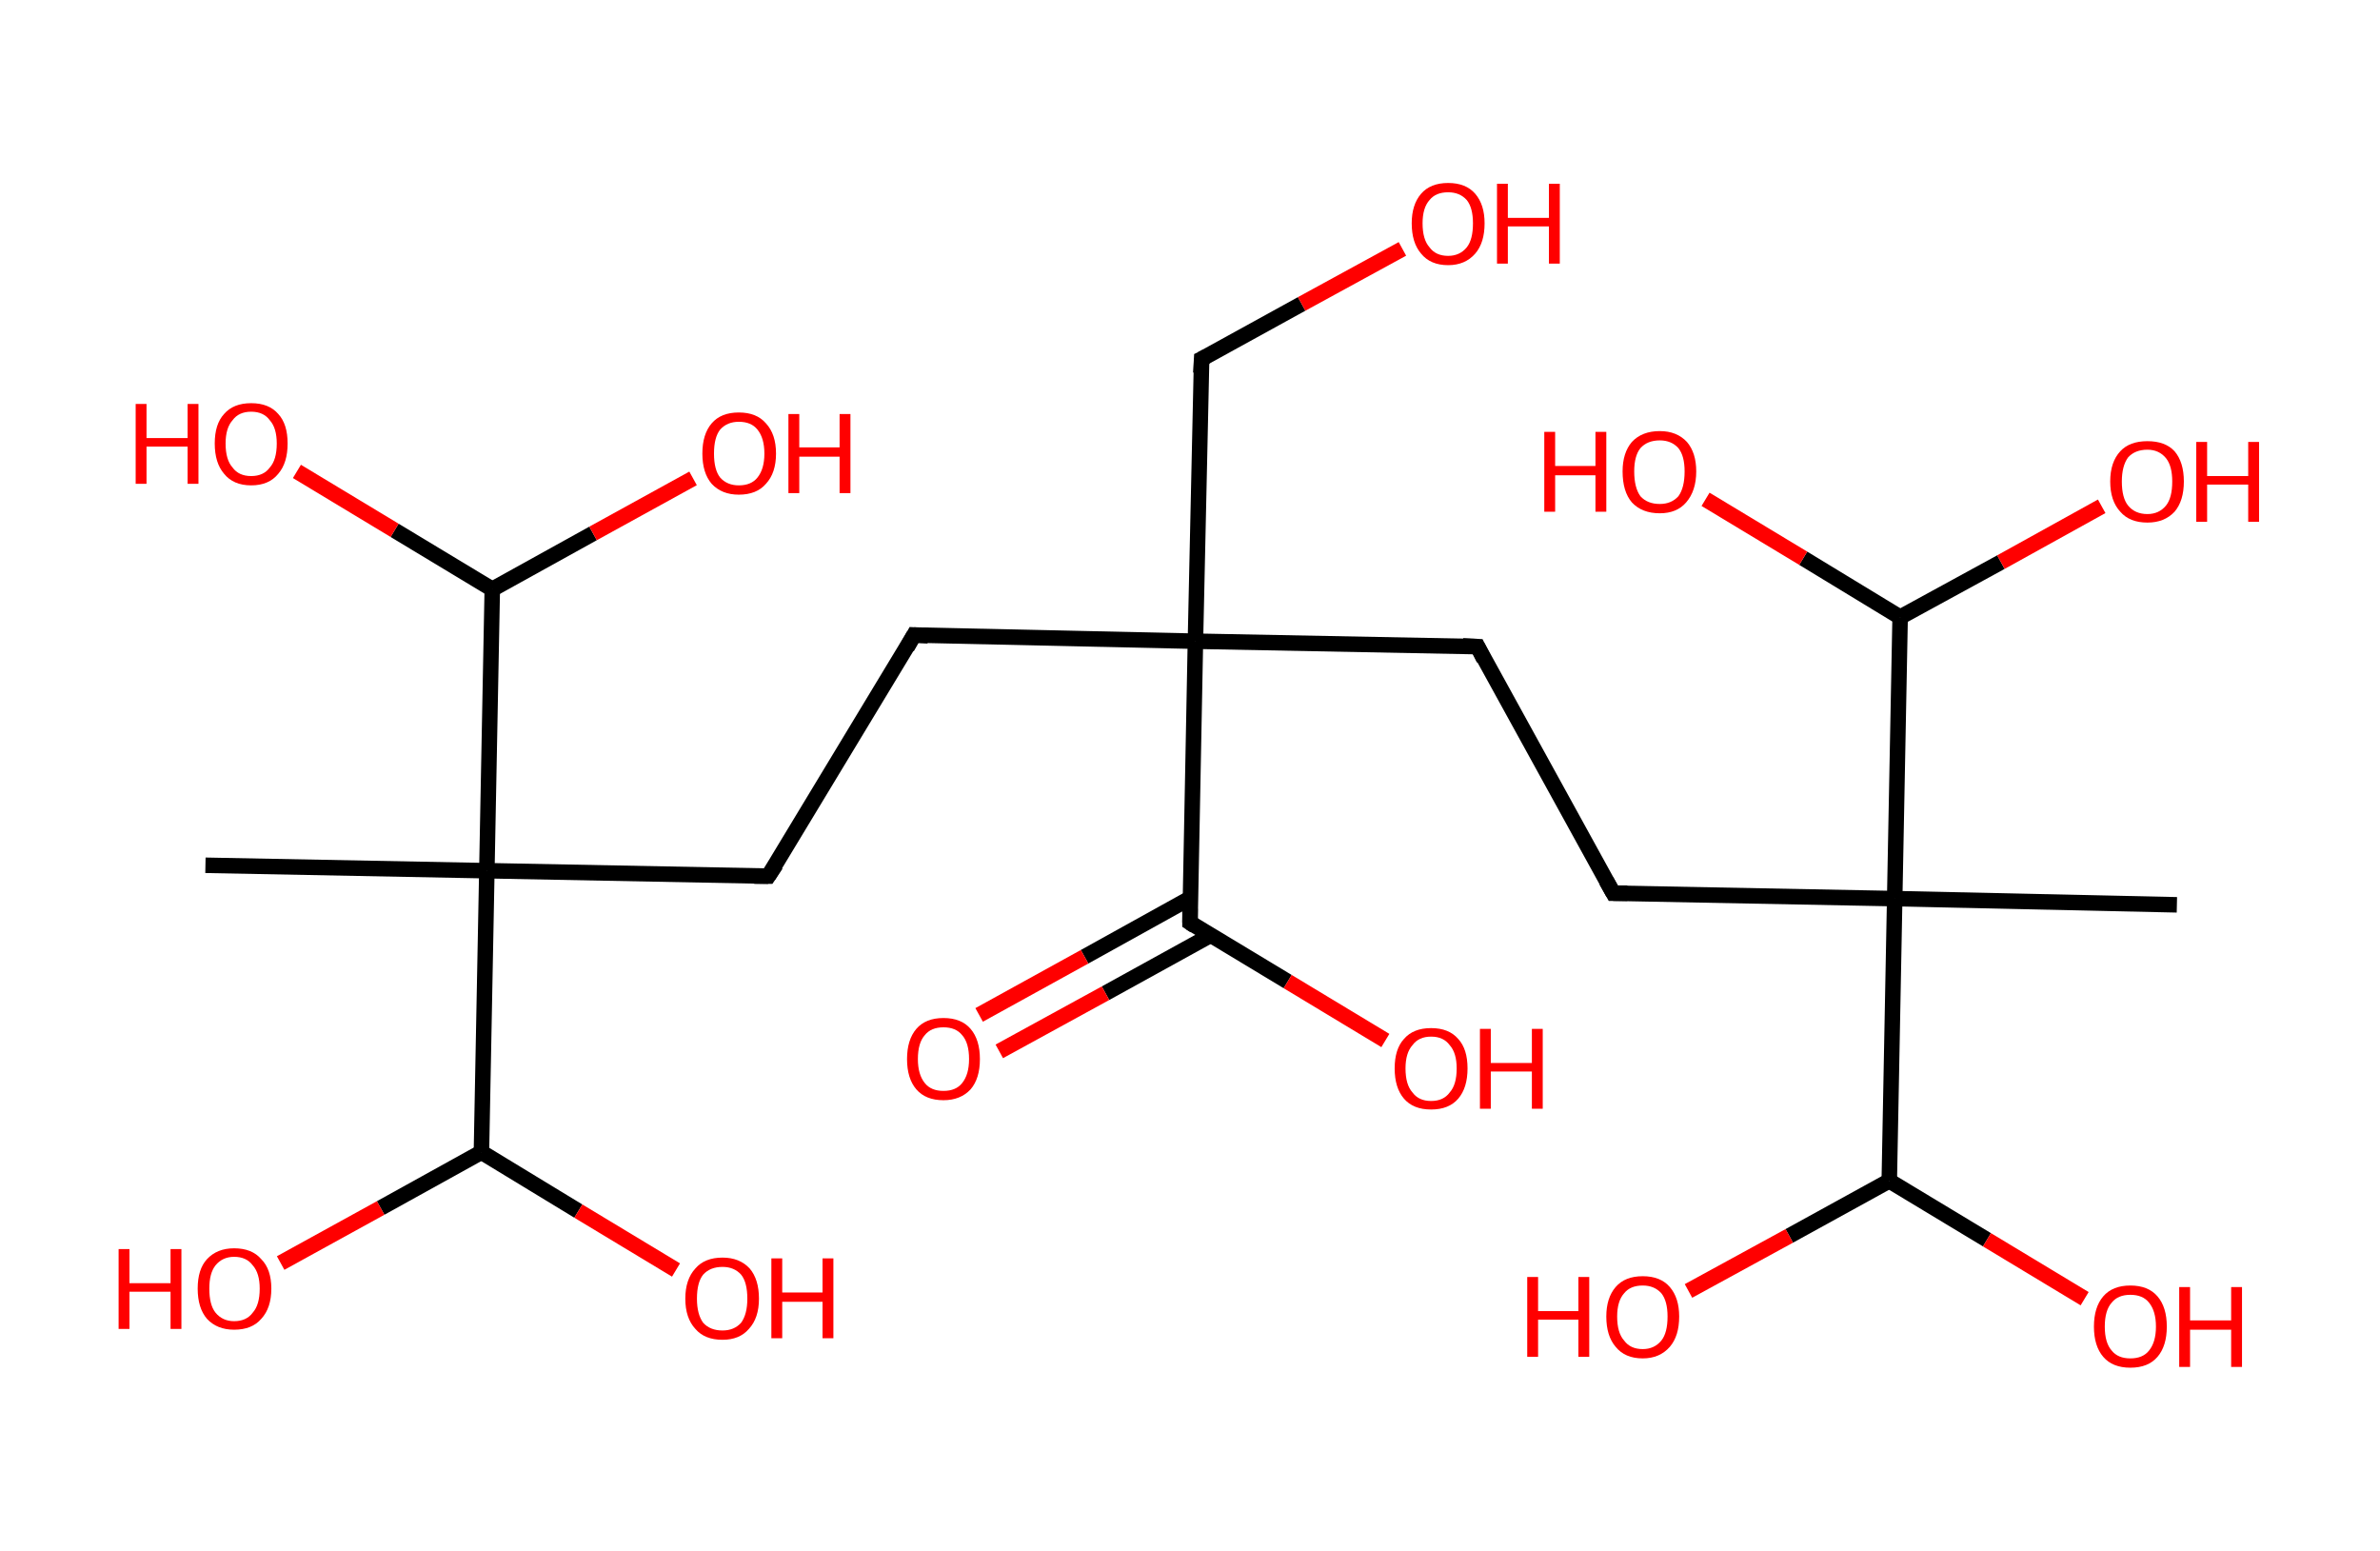 <?xml version='1.0' encoding='ASCII' standalone='yes'?>
<svg xmlns="http://www.w3.org/2000/svg" xmlns:rdkit="http://www.rdkit.org/xml" xmlns:xlink="http://www.w3.org/1999/xlink" version="1.1" baseProfile="full" xml:space="preserve" width="307px" height="200px" viewBox="0 0 307 200">
<!-- END OF HEADER -->
<rect style="opacity:1.0;fill:#FFFFFF;stroke:none" width="307.0" height="200.0" x="0.0" y="0.0"> </rect>
<path class="bond-0 atom-0 atom-1" d="M 26.5,111.6 L 62.8,112.3" style="fill:none;fill-rule:evenodd;stroke:#000000;stroke-width:2.0px;stroke-linecap:butt;stroke-linejoin:miter;stroke-opacity:1"/>
<path class="bond-1 atom-1 atom-2" d="M 62.8,112.3 L 99.1,113.0" style="fill:none;fill-rule:evenodd;stroke:#000000;stroke-width:2.0px;stroke-linecap:butt;stroke-linejoin:miter;stroke-opacity:1"/>
<path class="bond-2 atom-2 atom-3" d="M 99.1,113.0 L 117.9,81.9" style="fill:none;fill-rule:evenodd;stroke:#000000;stroke-width:2.0px;stroke-linecap:butt;stroke-linejoin:miter;stroke-opacity:1"/>
<path class="bond-3 atom-3 atom-4" d="M 117.9,81.9 L 154.2,82.7" style="fill:none;fill-rule:evenodd;stroke:#000000;stroke-width:2.0px;stroke-linecap:butt;stroke-linejoin:miter;stroke-opacity:1"/>
<path class="bond-4 atom-4 atom-5" d="M 154.2,82.7 L 155.0,46.3" style="fill:none;fill-rule:evenodd;stroke:#000000;stroke-width:2.0px;stroke-linecap:butt;stroke-linejoin:miter;stroke-opacity:1"/>
<path class="bond-5 atom-5 atom-6" d="M 155.0,46.3 L 167.9,39.2" style="fill:none;fill-rule:evenodd;stroke:#000000;stroke-width:2.0px;stroke-linecap:butt;stroke-linejoin:miter;stroke-opacity:1"/>
<path class="bond-5 atom-5 atom-6" d="M 167.9,39.2 L 180.9,32.1" style="fill:none;fill-rule:evenodd;stroke:#FF0000;stroke-width:2.0px;stroke-linecap:butt;stroke-linejoin:miter;stroke-opacity:1"/>
<path class="bond-6 atom-4 atom-7" d="M 154.2,82.7 L 190.6,83.4" style="fill:none;fill-rule:evenodd;stroke:#000000;stroke-width:2.0px;stroke-linecap:butt;stroke-linejoin:miter;stroke-opacity:1"/>
<path class="bond-7 atom-7 atom-8" d="M 190.6,83.4 L 208.1,115.2" style="fill:none;fill-rule:evenodd;stroke:#000000;stroke-width:2.0px;stroke-linecap:butt;stroke-linejoin:miter;stroke-opacity:1"/>
<path class="bond-8 atom-8 atom-9" d="M 208.1,115.2 L 244.4,115.9" style="fill:none;fill-rule:evenodd;stroke:#000000;stroke-width:2.0px;stroke-linecap:butt;stroke-linejoin:miter;stroke-opacity:1"/>
<path class="bond-9 atom-9 atom-10" d="M 244.4,115.9 L 280.8,116.7" style="fill:none;fill-rule:evenodd;stroke:#000000;stroke-width:2.0px;stroke-linecap:butt;stroke-linejoin:miter;stroke-opacity:1"/>
<path class="bond-10 atom-9 atom-11" d="M 244.4,115.9 L 245.1,79.6" style="fill:none;fill-rule:evenodd;stroke:#000000;stroke-width:2.0px;stroke-linecap:butt;stroke-linejoin:miter;stroke-opacity:1"/>
<path class="bond-11 atom-11 atom-12" d="M 245.1,79.6 L 258.1,72.5" style="fill:none;fill-rule:evenodd;stroke:#000000;stroke-width:2.0px;stroke-linecap:butt;stroke-linejoin:miter;stroke-opacity:1"/>
<path class="bond-11 atom-11 atom-12" d="M 258.1,72.5 L 271.1,65.3" style="fill:none;fill-rule:evenodd;stroke:#FF0000;stroke-width:2.0px;stroke-linecap:butt;stroke-linejoin:miter;stroke-opacity:1"/>
<path class="bond-12 atom-11 atom-13" d="M 245.1,79.6 L 232.6,72.0" style="fill:none;fill-rule:evenodd;stroke:#000000;stroke-width:2.0px;stroke-linecap:butt;stroke-linejoin:miter;stroke-opacity:1"/>
<path class="bond-12 atom-11 atom-13" d="M 232.6,72.0 L 220.0,64.4" style="fill:none;fill-rule:evenodd;stroke:#FF0000;stroke-width:2.0px;stroke-linecap:butt;stroke-linejoin:miter;stroke-opacity:1"/>
<path class="bond-13 atom-9 atom-14" d="M 244.4,115.9 L 243.7,152.3" style="fill:none;fill-rule:evenodd;stroke:#000000;stroke-width:2.0px;stroke-linecap:butt;stroke-linejoin:miter;stroke-opacity:1"/>
<path class="bond-14 atom-14 atom-15" d="M 243.7,152.3 L 256.3,159.9" style="fill:none;fill-rule:evenodd;stroke:#000000;stroke-width:2.0px;stroke-linecap:butt;stroke-linejoin:miter;stroke-opacity:1"/>
<path class="bond-14 atom-14 atom-15" d="M 256.3,159.9 L 268.9,167.5" style="fill:none;fill-rule:evenodd;stroke:#FF0000;stroke-width:2.0px;stroke-linecap:butt;stroke-linejoin:miter;stroke-opacity:1"/>
<path class="bond-15 atom-14 atom-16" d="M 243.7,152.3 L 230.8,159.4" style="fill:none;fill-rule:evenodd;stroke:#000000;stroke-width:2.0px;stroke-linecap:butt;stroke-linejoin:miter;stroke-opacity:1"/>
<path class="bond-15 atom-14 atom-16" d="M 230.8,159.4 L 217.8,166.5" style="fill:none;fill-rule:evenodd;stroke:#FF0000;stroke-width:2.0px;stroke-linecap:butt;stroke-linejoin:miter;stroke-opacity:1"/>
<path class="bond-16 atom-4 atom-17" d="M 154.2,82.7 L 153.5,119.0" style="fill:none;fill-rule:evenodd;stroke:#000000;stroke-width:2.0px;stroke-linecap:butt;stroke-linejoin:miter;stroke-opacity:1"/>
<path class="bond-17 atom-17 atom-18" d="M 153.6,115.8 L 139.9,123.4" style="fill:none;fill-rule:evenodd;stroke:#000000;stroke-width:2.0px;stroke-linecap:butt;stroke-linejoin:miter;stroke-opacity:1"/>
<path class="bond-17 atom-17 atom-18" d="M 139.9,123.4 L 126.3,130.9" style="fill:none;fill-rule:evenodd;stroke:#FF0000;stroke-width:2.0px;stroke-linecap:butt;stroke-linejoin:miter;stroke-opacity:1"/>
<path class="bond-17 atom-17 atom-18" d="M 156.2,120.6 L 142.6,128.1" style="fill:none;fill-rule:evenodd;stroke:#000000;stroke-width:2.0px;stroke-linecap:butt;stroke-linejoin:miter;stroke-opacity:1"/>
<path class="bond-17 atom-17 atom-18" d="M 142.6,128.1 L 128.9,135.6" style="fill:none;fill-rule:evenodd;stroke:#FF0000;stroke-width:2.0px;stroke-linecap:butt;stroke-linejoin:miter;stroke-opacity:1"/>
<path class="bond-18 atom-17 atom-19" d="M 153.5,119.0 L 166.1,126.6" style="fill:none;fill-rule:evenodd;stroke:#000000;stroke-width:2.0px;stroke-linecap:butt;stroke-linejoin:miter;stroke-opacity:1"/>
<path class="bond-18 atom-17 atom-19" d="M 166.1,126.6 L 178.7,134.2" style="fill:none;fill-rule:evenodd;stroke:#FF0000;stroke-width:2.0px;stroke-linecap:butt;stroke-linejoin:miter;stroke-opacity:1"/>
<path class="bond-19 atom-1 atom-20" d="M 62.8,112.3 L 62.1,148.6" style="fill:none;fill-rule:evenodd;stroke:#000000;stroke-width:2.0px;stroke-linecap:butt;stroke-linejoin:miter;stroke-opacity:1"/>
<path class="bond-20 atom-20 atom-21" d="M 62.1,148.6 L 74.6,156.2" style="fill:none;fill-rule:evenodd;stroke:#000000;stroke-width:2.0px;stroke-linecap:butt;stroke-linejoin:miter;stroke-opacity:1"/>
<path class="bond-20 atom-20 atom-21" d="M 74.6,156.2 L 87.2,163.8" style="fill:none;fill-rule:evenodd;stroke:#FF0000;stroke-width:2.0px;stroke-linecap:butt;stroke-linejoin:miter;stroke-opacity:1"/>
<path class="bond-21 atom-20 atom-22" d="M 62.1,148.6 L 49.1,155.8" style="fill:none;fill-rule:evenodd;stroke:#000000;stroke-width:2.0px;stroke-linecap:butt;stroke-linejoin:miter;stroke-opacity:1"/>
<path class="bond-21 atom-20 atom-22" d="M 49.1,155.8 L 36.2,162.9" style="fill:none;fill-rule:evenodd;stroke:#FF0000;stroke-width:2.0px;stroke-linecap:butt;stroke-linejoin:miter;stroke-opacity:1"/>
<path class="bond-22 atom-1 atom-23" d="M 62.8,112.3 L 63.5,76.0" style="fill:none;fill-rule:evenodd;stroke:#000000;stroke-width:2.0px;stroke-linecap:butt;stroke-linejoin:miter;stroke-opacity:1"/>
<path class="bond-23 atom-23 atom-24" d="M 63.5,76.0 L 76.5,68.8" style="fill:none;fill-rule:evenodd;stroke:#000000;stroke-width:2.0px;stroke-linecap:butt;stroke-linejoin:miter;stroke-opacity:1"/>
<path class="bond-23 atom-23 atom-24" d="M 76.5,68.8 L 89.4,61.7" style="fill:none;fill-rule:evenodd;stroke:#FF0000;stroke-width:2.0px;stroke-linecap:butt;stroke-linejoin:miter;stroke-opacity:1"/>
<path class="bond-24 atom-23 atom-25" d="M 63.5,76.0 L 50.9,68.4" style="fill:none;fill-rule:evenodd;stroke:#000000;stroke-width:2.0px;stroke-linecap:butt;stroke-linejoin:miter;stroke-opacity:1"/>
<path class="bond-24 atom-23 atom-25" d="M 50.9,68.4 L 38.3,60.8" style="fill:none;fill-rule:evenodd;stroke:#FF0000;stroke-width:2.0px;stroke-linecap:butt;stroke-linejoin:miter;stroke-opacity:1"/>
<path d="M 97.3,113.0 L 99.1,113.0 L 100.1,111.5" style="fill:none;stroke:#000000;stroke-width:2.0px;stroke-linecap:butt;stroke-linejoin:miter;stroke-opacity:1;"/>
<path d="M 117.0,83.5 L 117.9,81.9 L 119.7,82.0" style="fill:none;stroke:#000000;stroke-width:2.0px;stroke-linecap:butt;stroke-linejoin:miter;stroke-opacity:1;"/>
<path d="M 154.9,48.1 L 155.0,46.3 L 155.6,46.0" style="fill:none;stroke:#000000;stroke-width:2.0px;stroke-linecap:butt;stroke-linejoin:miter;stroke-opacity:1;"/>
<path d="M 188.7,83.3 L 190.6,83.4 L 191.4,85.0" style="fill:none;stroke:#000000;stroke-width:2.0px;stroke-linecap:butt;stroke-linejoin:miter;stroke-opacity:1;"/>
<path d="M 207.2,113.6 L 208.1,115.2 L 209.9,115.2" style="fill:none;stroke:#000000;stroke-width:2.0px;stroke-linecap:butt;stroke-linejoin:miter;stroke-opacity:1;"/>
<path d="M 153.5,117.2 L 153.5,119.0 L 154.1,119.4" style="fill:none;stroke:#000000;stroke-width:2.0px;stroke-linecap:butt;stroke-linejoin:miter;stroke-opacity:1;"/>
<path class="atom-6" d="M 182.1 28.8 Q 182.1 26.4, 183.3 25.0 Q 184.5 23.6, 186.8 23.6 Q 189.1 23.6, 190.3 25.0 Q 191.5 26.4, 191.5 28.8 Q 191.5 31.3, 190.3 32.7 Q 189.0 34.2, 186.8 34.2 Q 184.5 34.2, 183.3 32.7 Q 182.1 31.3, 182.1 28.8 M 186.8 33.0 Q 188.3 33.0, 189.2 31.9 Q 190.0 30.9, 190.0 28.8 Q 190.0 26.8, 189.2 25.8 Q 188.3 24.8, 186.8 24.8 Q 185.2 24.8, 184.4 25.8 Q 183.5 26.8, 183.5 28.8 Q 183.5 30.9, 184.4 31.9 Q 185.2 33.0, 186.8 33.0 " fill="#FF0000"/>
<path class="atom-6" d="M 193.1 23.7 L 194.5 23.7 L 194.5 28.1 L 199.8 28.1 L 199.8 23.7 L 201.2 23.7 L 201.2 34.0 L 199.8 34.0 L 199.8 29.2 L 194.5 29.2 L 194.5 34.0 L 193.1 34.0 L 193.1 23.7 " fill="#FF0000"/>
<path class="atom-12" d="M 272.2 62.1 Q 272.2 59.6, 273.5 58.2 Q 274.7 56.9, 277.0 56.9 Q 279.3 56.9, 280.5 58.2 Q 281.7 59.6, 281.7 62.1 Q 281.7 64.6, 280.5 66.0 Q 279.2 67.4, 277.0 67.4 Q 274.7 67.4, 273.5 66.0 Q 272.2 64.6, 272.2 62.1 M 277.0 66.3 Q 278.5 66.3, 279.4 65.2 Q 280.2 64.2, 280.2 62.1 Q 280.2 60.1, 279.4 59.1 Q 278.5 58.0, 277.0 58.0 Q 275.4 58.0, 274.5 59.0 Q 273.7 60.1, 273.7 62.1 Q 273.7 64.2, 274.5 65.2 Q 275.4 66.3, 277.0 66.3 " fill="#FF0000"/>
<path class="atom-12" d="M 283.3 57.0 L 284.7 57.0 L 284.7 61.4 L 290.0 61.4 L 290.0 57.0 L 291.4 57.0 L 291.4 67.3 L 290.0 67.3 L 290.0 62.5 L 284.7 62.5 L 284.7 67.3 L 283.3 67.3 L 283.3 57.0 " fill="#FF0000"/>
<path class="atom-13" d="M 199.2 55.7 L 200.6 55.7 L 200.6 60.1 L 205.8 60.1 L 205.8 55.7 L 207.2 55.7 L 207.2 66.0 L 205.8 66.0 L 205.8 61.3 L 200.6 61.3 L 200.6 66.0 L 199.2 66.0 L 199.2 55.7 " fill="#FF0000"/>
<path class="atom-13" d="M 209.3 60.8 Q 209.3 58.4, 210.5 57.0 Q 211.8 55.6, 214.1 55.6 Q 216.3 55.6, 217.6 57.0 Q 218.8 58.4, 218.8 60.8 Q 218.8 63.3, 217.5 64.8 Q 216.3 66.2, 214.1 66.2 Q 211.8 66.2, 210.5 64.8 Q 209.3 63.4, 209.3 60.8 M 214.1 65.0 Q 215.6 65.0, 216.5 64.0 Q 217.3 62.9, 217.3 60.8 Q 217.3 58.8, 216.5 57.8 Q 215.6 56.8, 214.1 56.8 Q 212.5 56.8, 211.6 57.8 Q 210.8 58.8, 210.8 60.8 Q 210.8 62.9, 211.6 64.0 Q 212.5 65.0, 214.1 65.0 " fill="#FF0000"/>
<path class="atom-15" d="M 270.1 171.1 Q 270.1 168.6, 271.3 167.2 Q 272.5 165.8, 274.8 165.8 Q 277.1 165.8, 278.3 167.2 Q 279.5 168.6, 279.5 171.1 Q 279.5 173.6, 278.3 175.0 Q 277.1 176.4, 274.8 176.4 Q 272.5 176.4, 271.3 175.0 Q 270.1 173.6, 270.1 171.1 M 274.8 175.2 Q 276.4 175.2, 277.2 174.2 Q 278.1 173.1, 278.1 171.1 Q 278.1 169.1, 277.2 168.0 Q 276.4 167.0, 274.8 167.0 Q 273.2 167.0, 272.4 168.0 Q 271.5 169.0, 271.5 171.1 Q 271.5 173.2, 272.4 174.2 Q 273.2 175.2, 274.8 175.2 " fill="#FF0000"/>
<path class="atom-15" d="M 281.1 166.0 L 282.5 166.0 L 282.5 170.3 L 287.8 170.3 L 287.8 166.0 L 289.2 166.0 L 289.2 176.3 L 287.8 176.3 L 287.8 171.5 L 282.5 171.5 L 282.5 176.3 L 281.1 176.3 L 281.1 166.0 " fill="#FF0000"/>
<path class="atom-16" d="M 197.0 164.7 L 198.4 164.7 L 198.4 169.1 L 203.6 169.1 L 203.6 164.7 L 205.0 164.7 L 205.0 175.0 L 203.6 175.0 L 203.6 170.2 L 198.4 170.2 L 198.4 175.0 L 197.0 175.0 L 197.0 164.7 " fill="#FF0000"/>
<path class="atom-16" d="M 207.2 169.8 Q 207.2 167.4, 208.4 166.0 Q 209.6 164.6, 211.9 164.6 Q 214.2 164.6, 215.4 166.0 Q 216.6 167.4, 216.6 169.8 Q 216.6 172.3, 215.4 173.7 Q 214.1 175.2, 211.9 175.2 Q 209.6 175.2, 208.4 173.7 Q 207.2 172.3, 207.2 169.8 M 211.9 174.0 Q 213.4 174.0, 214.3 172.9 Q 215.1 171.9, 215.1 169.8 Q 215.1 167.8, 214.3 166.8 Q 213.4 165.8, 211.9 165.8 Q 210.3 165.8, 209.5 166.8 Q 208.6 167.8, 208.6 169.8 Q 208.6 171.9, 209.5 172.9 Q 210.3 174.0, 211.9 174.0 " fill="#FF0000"/>
<path class="atom-18" d="M 117.0 136.6 Q 117.0 134.1, 118.2 132.7 Q 119.4 131.3, 121.7 131.3 Q 124.0 131.3, 125.2 132.7 Q 126.4 134.1, 126.4 136.6 Q 126.4 139.1, 125.2 140.5 Q 123.9 141.9, 121.7 141.9 Q 119.4 141.9, 118.2 140.5 Q 117.0 139.1, 117.0 136.6 M 121.7 140.7 Q 123.3 140.7, 124.1 139.7 Q 125.0 138.6, 125.0 136.6 Q 125.0 134.5, 124.1 133.5 Q 123.3 132.5, 121.7 132.5 Q 120.1 132.5, 119.3 133.5 Q 118.4 134.5, 118.4 136.6 Q 118.4 138.6, 119.3 139.7 Q 120.1 140.7, 121.7 140.7 " fill="#FF0000"/>
<path class="atom-19" d="M 179.9 137.8 Q 179.9 135.3, 181.1 134.0 Q 182.3 132.6, 184.6 132.6 Q 186.9 132.6, 188.1 134.0 Q 189.3 135.3, 189.3 137.8 Q 189.3 140.3, 188.1 141.7 Q 186.9 143.1, 184.6 143.1 Q 182.3 143.1, 181.1 141.7 Q 179.9 140.3, 179.9 137.8 M 184.6 142.0 Q 186.2 142.0, 187.0 140.9 Q 187.9 139.9, 187.9 137.8 Q 187.9 135.8, 187.0 134.8 Q 186.2 133.7, 184.6 133.7 Q 183.0 133.7, 182.2 134.8 Q 181.3 135.8, 181.3 137.8 Q 181.3 139.9, 182.2 140.9 Q 183.0 142.0, 184.6 142.0 " fill="#FF0000"/>
<path class="atom-19" d="M 190.9 132.7 L 192.3 132.7 L 192.3 137.1 L 197.6 137.1 L 197.6 132.7 L 199.0 132.7 L 199.0 143.0 L 197.6 143.0 L 197.6 138.2 L 192.3 138.2 L 192.3 143.0 L 190.9 143.0 L 190.9 132.7 " fill="#FF0000"/>
<path class="atom-21" d="M 88.4 167.5 Q 88.4 165.0, 89.7 163.6 Q 90.9 162.2, 93.2 162.2 Q 95.4 162.2, 96.7 163.6 Q 97.9 165.0, 97.9 167.5 Q 97.9 170.0, 96.6 171.4 Q 95.4 172.8, 93.2 172.8 Q 90.9 172.8, 89.7 171.4 Q 88.4 170.0, 88.4 167.5 M 93.2 171.6 Q 94.7 171.6, 95.6 170.6 Q 96.4 169.5, 96.4 167.5 Q 96.4 165.4, 95.6 164.4 Q 94.7 163.4, 93.2 163.4 Q 91.6 163.4, 90.7 164.4 Q 89.9 165.4, 89.9 167.5 Q 89.9 169.5, 90.7 170.6 Q 91.6 171.6, 93.2 171.6 " fill="#FF0000"/>
<path class="atom-21" d="M 99.5 162.3 L 100.9 162.3 L 100.9 166.7 L 106.1 166.7 L 106.1 162.3 L 107.5 162.3 L 107.5 172.6 L 106.1 172.6 L 106.1 167.9 L 100.9 167.9 L 100.9 172.6 L 99.5 172.6 L 99.5 162.3 " fill="#FF0000"/>
<path class="atom-22" d="M 15.3 161.1 L 16.7 161.1 L 16.7 165.5 L 22.0 165.5 L 22.0 161.1 L 23.4 161.1 L 23.4 171.4 L 22.0 171.4 L 22.0 166.6 L 16.7 166.6 L 16.7 171.4 L 15.3 171.4 L 15.3 161.1 " fill="#FF0000"/>
<path class="atom-22" d="M 25.5 166.2 Q 25.5 163.7, 26.7 162.4 Q 28.0 161.0, 30.2 161.0 Q 32.5 161.0, 33.7 162.4 Q 35.0 163.7, 35.0 166.2 Q 35.0 168.7, 33.7 170.1 Q 32.5 171.5, 30.2 171.5 Q 28.0 171.5, 26.7 170.1 Q 25.5 168.7, 25.5 166.2 M 30.2 170.4 Q 31.8 170.4, 32.6 169.3 Q 33.5 168.3, 33.5 166.2 Q 33.5 164.2, 32.6 163.2 Q 31.8 162.1, 30.2 162.1 Q 28.7 162.1, 27.8 163.2 Q 27.0 164.2, 27.0 166.2 Q 27.0 168.3, 27.8 169.3 Q 28.7 170.4, 30.2 170.4 " fill="#FF0000"/>
<path class="atom-24" d="M 90.6 58.5 Q 90.6 56.0, 91.8 54.6 Q 93.0 53.2, 95.3 53.2 Q 97.6 53.2, 98.8 54.6 Q 100.1 56.0, 100.1 58.5 Q 100.1 61.0, 98.8 62.4 Q 97.6 63.8, 95.3 63.8 Q 93.1 63.8, 91.8 62.4 Q 90.6 61.0, 90.6 58.5 M 95.3 62.6 Q 96.9 62.6, 97.7 61.6 Q 98.6 60.5, 98.6 58.5 Q 98.6 56.5, 97.7 55.4 Q 96.9 54.4, 95.3 54.4 Q 93.8 54.4, 92.9 55.4 Q 92.1 56.4, 92.1 58.5 Q 92.1 60.6, 92.9 61.6 Q 93.8 62.6, 95.3 62.6 " fill="#FF0000"/>
<path class="atom-24" d="M 101.7 53.4 L 103.1 53.4 L 103.1 57.7 L 108.3 57.7 L 108.3 53.4 L 109.7 53.4 L 109.7 63.6 L 108.3 63.6 L 108.3 58.9 L 103.1 58.9 L 103.1 63.6 L 101.7 63.6 L 101.7 53.4 " fill="#FF0000"/>
<path class="atom-25" d="M 17.5 52.1 L 18.9 52.1 L 18.9 56.5 L 24.2 56.5 L 24.2 52.1 L 25.6 52.1 L 25.6 62.4 L 24.2 62.4 L 24.2 57.6 L 18.9 57.6 L 18.9 62.4 L 17.5 62.4 L 17.5 52.1 " fill="#FF0000"/>
<path class="atom-25" d="M 27.7 57.2 Q 27.7 54.7, 28.9 53.4 Q 30.1 52.0, 32.4 52.0 Q 34.7 52.0, 35.9 53.4 Q 37.1 54.7, 37.1 57.2 Q 37.1 59.7, 35.9 61.1 Q 34.7 62.6, 32.4 62.6 Q 30.1 62.6, 28.9 61.1 Q 27.7 59.7, 27.7 57.2 M 32.4 61.4 Q 34.0 61.4, 34.8 60.3 Q 35.7 59.3, 35.7 57.2 Q 35.7 55.2, 34.8 54.2 Q 34.0 53.1, 32.4 53.1 Q 30.8 53.1, 30.0 54.2 Q 29.1 55.2, 29.1 57.2 Q 29.1 59.3, 30.0 60.3 Q 30.8 61.4, 32.4 61.4 " fill="#FF0000"/>
</svg>
